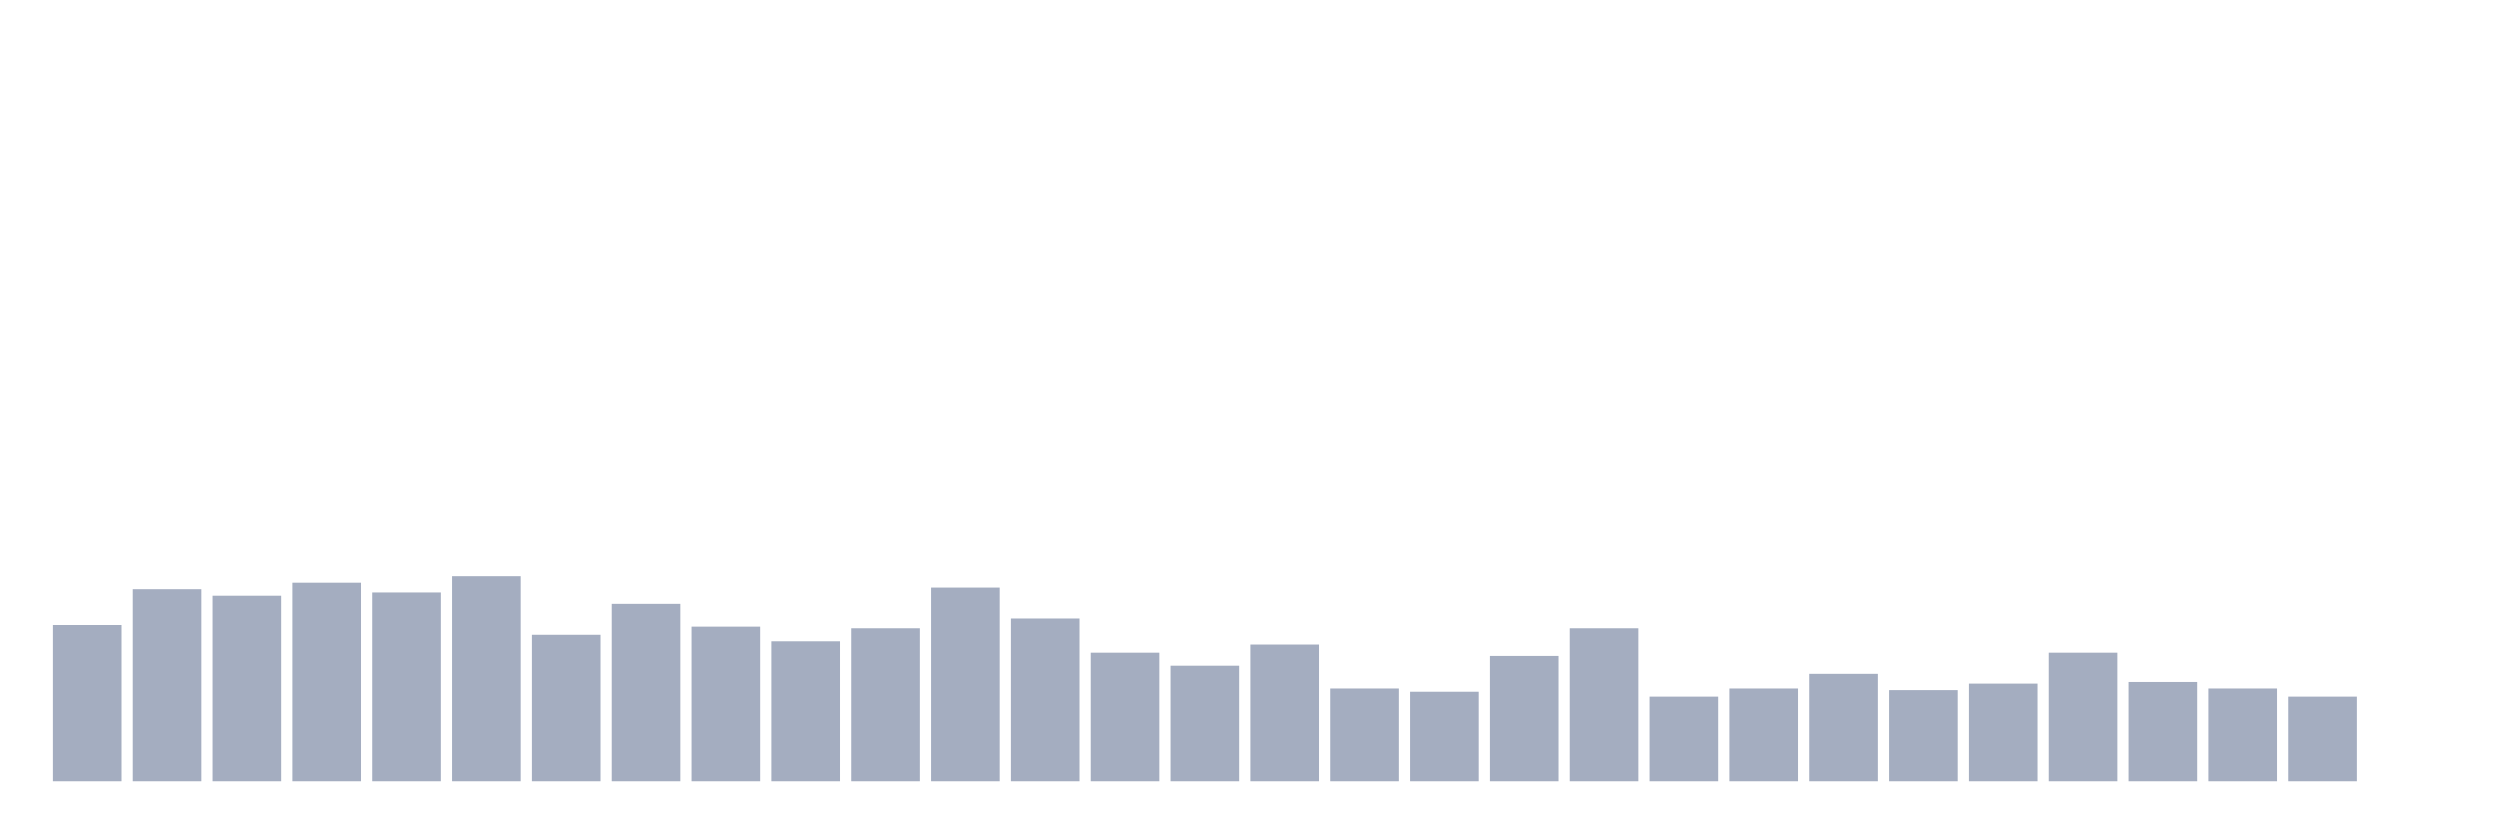 <svg xmlns="http://www.w3.org/2000/svg" viewBox="0 0 480 160"><g transform="translate(10,10)"><rect class="bar" x="0.153" width="13.175" y="110" height="30" fill="rgb(164,173,192)"></rect><rect class="bar" x="15.482" width="13.175" y="103.125" height="36.875" fill="rgb(164,173,192)"></rect><rect class="bar" x="30.81" width="13.175" y="104.375" height="35.625" fill="rgb(164,173,192)"></rect><rect class="bar" x="46.138" width="13.175" y="101.875" height="38.125" fill="rgb(164,173,192)"></rect><rect class="bar" x="61.466" width="13.175" y="103.75" height="36.25" fill="rgb(164,173,192)"></rect><rect class="bar" x="76.794" width="13.175" y="100.625" height="39.375" fill="rgb(164,173,192)"></rect><rect class="bar" x="92.123" width="13.175" y="111.875" height="28.125" fill="rgb(164,173,192)"></rect><rect class="bar" x="107.451" width="13.175" y="105.938" height="34.062" fill="rgb(164,173,192)"></rect><rect class="bar" x="122.779" width="13.175" y="110.312" height="29.688" fill="rgb(164,173,192)"></rect><rect class="bar" x="138.107" width="13.175" y="113.125" height="26.875" fill="rgb(164,173,192)"></rect><rect class="bar" x="153.436" width="13.175" y="110.625" height="29.375" fill="rgb(164,173,192)"></rect><rect class="bar" x="168.764" width="13.175" y="102.812" height="37.188" fill="rgb(164,173,192)"></rect><rect class="bar" x="184.092" width="13.175" y="108.75" height="31.25" fill="rgb(164,173,192)"></rect><rect class="bar" x="199.42" width="13.175" y="115.312" height="24.688" fill="rgb(164,173,192)"></rect><rect class="bar" x="214.748" width="13.175" y="117.813" height="22.187" fill="rgb(164,173,192)"></rect><rect class="bar" x="230.077" width="13.175" y="113.75" height="26.25" fill="rgb(164,173,192)"></rect><rect class="bar" x="245.405" width="13.175" y="122.188" height="17.812" fill="rgb(164,173,192)"></rect><rect class="bar" x="260.733" width="13.175" y="122.812" height="17.188" fill="rgb(164,173,192)"></rect><rect class="bar" x="276.061" width="13.175" y="115.938" height="24.062" fill="rgb(164,173,192)"></rect><rect class="bar" x="291.39" width="13.175" y="110.625" height="29.375" fill="rgb(164,173,192)"></rect><rect class="bar" x="306.718" width="13.175" y="123.75" height="16.25" fill="rgb(164,173,192)"></rect><rect class="bar" x="322.046" width="13.175" y="122.188" height="17.812" fill="rgb(164,173,192)"></rect><rect class="bar" x="337.374" width="13.175" y="119.375" height="20.625" fill="rgb(164,173,192)"></rect><rect class="bar" x="352.702" width="13.175" y="122.5" height="17.5" fill="rgb(164,173,192)"></rect><rect class="bar" x="368.031" width="13.175" y="121.25" height="18.75" fill="rgb(164,173,192)"></rect><rect class="bar" x="383.359" width="13.175" y="115.312" height="24.688" fill="rgb(164,173,192)"></rect><rect class="bar" x="398.687" width="13.175" y="120.938" height="19.062" fill="rgb(164,173,192)"></rect><rect class="bar" x="414.015" width="13.175" y="122.188" height="17.812" fill="rgb(164,173,192)"></rect><rect class="bar" x="429.344" width="13.175" y="123.75" height="16.25" fill="rgb(164,173,192)"></rect><rect class="bar" x="444.672" width="13.175" y="140" height="0" fill="rgb(164,173,192)"></rect></g></svg>